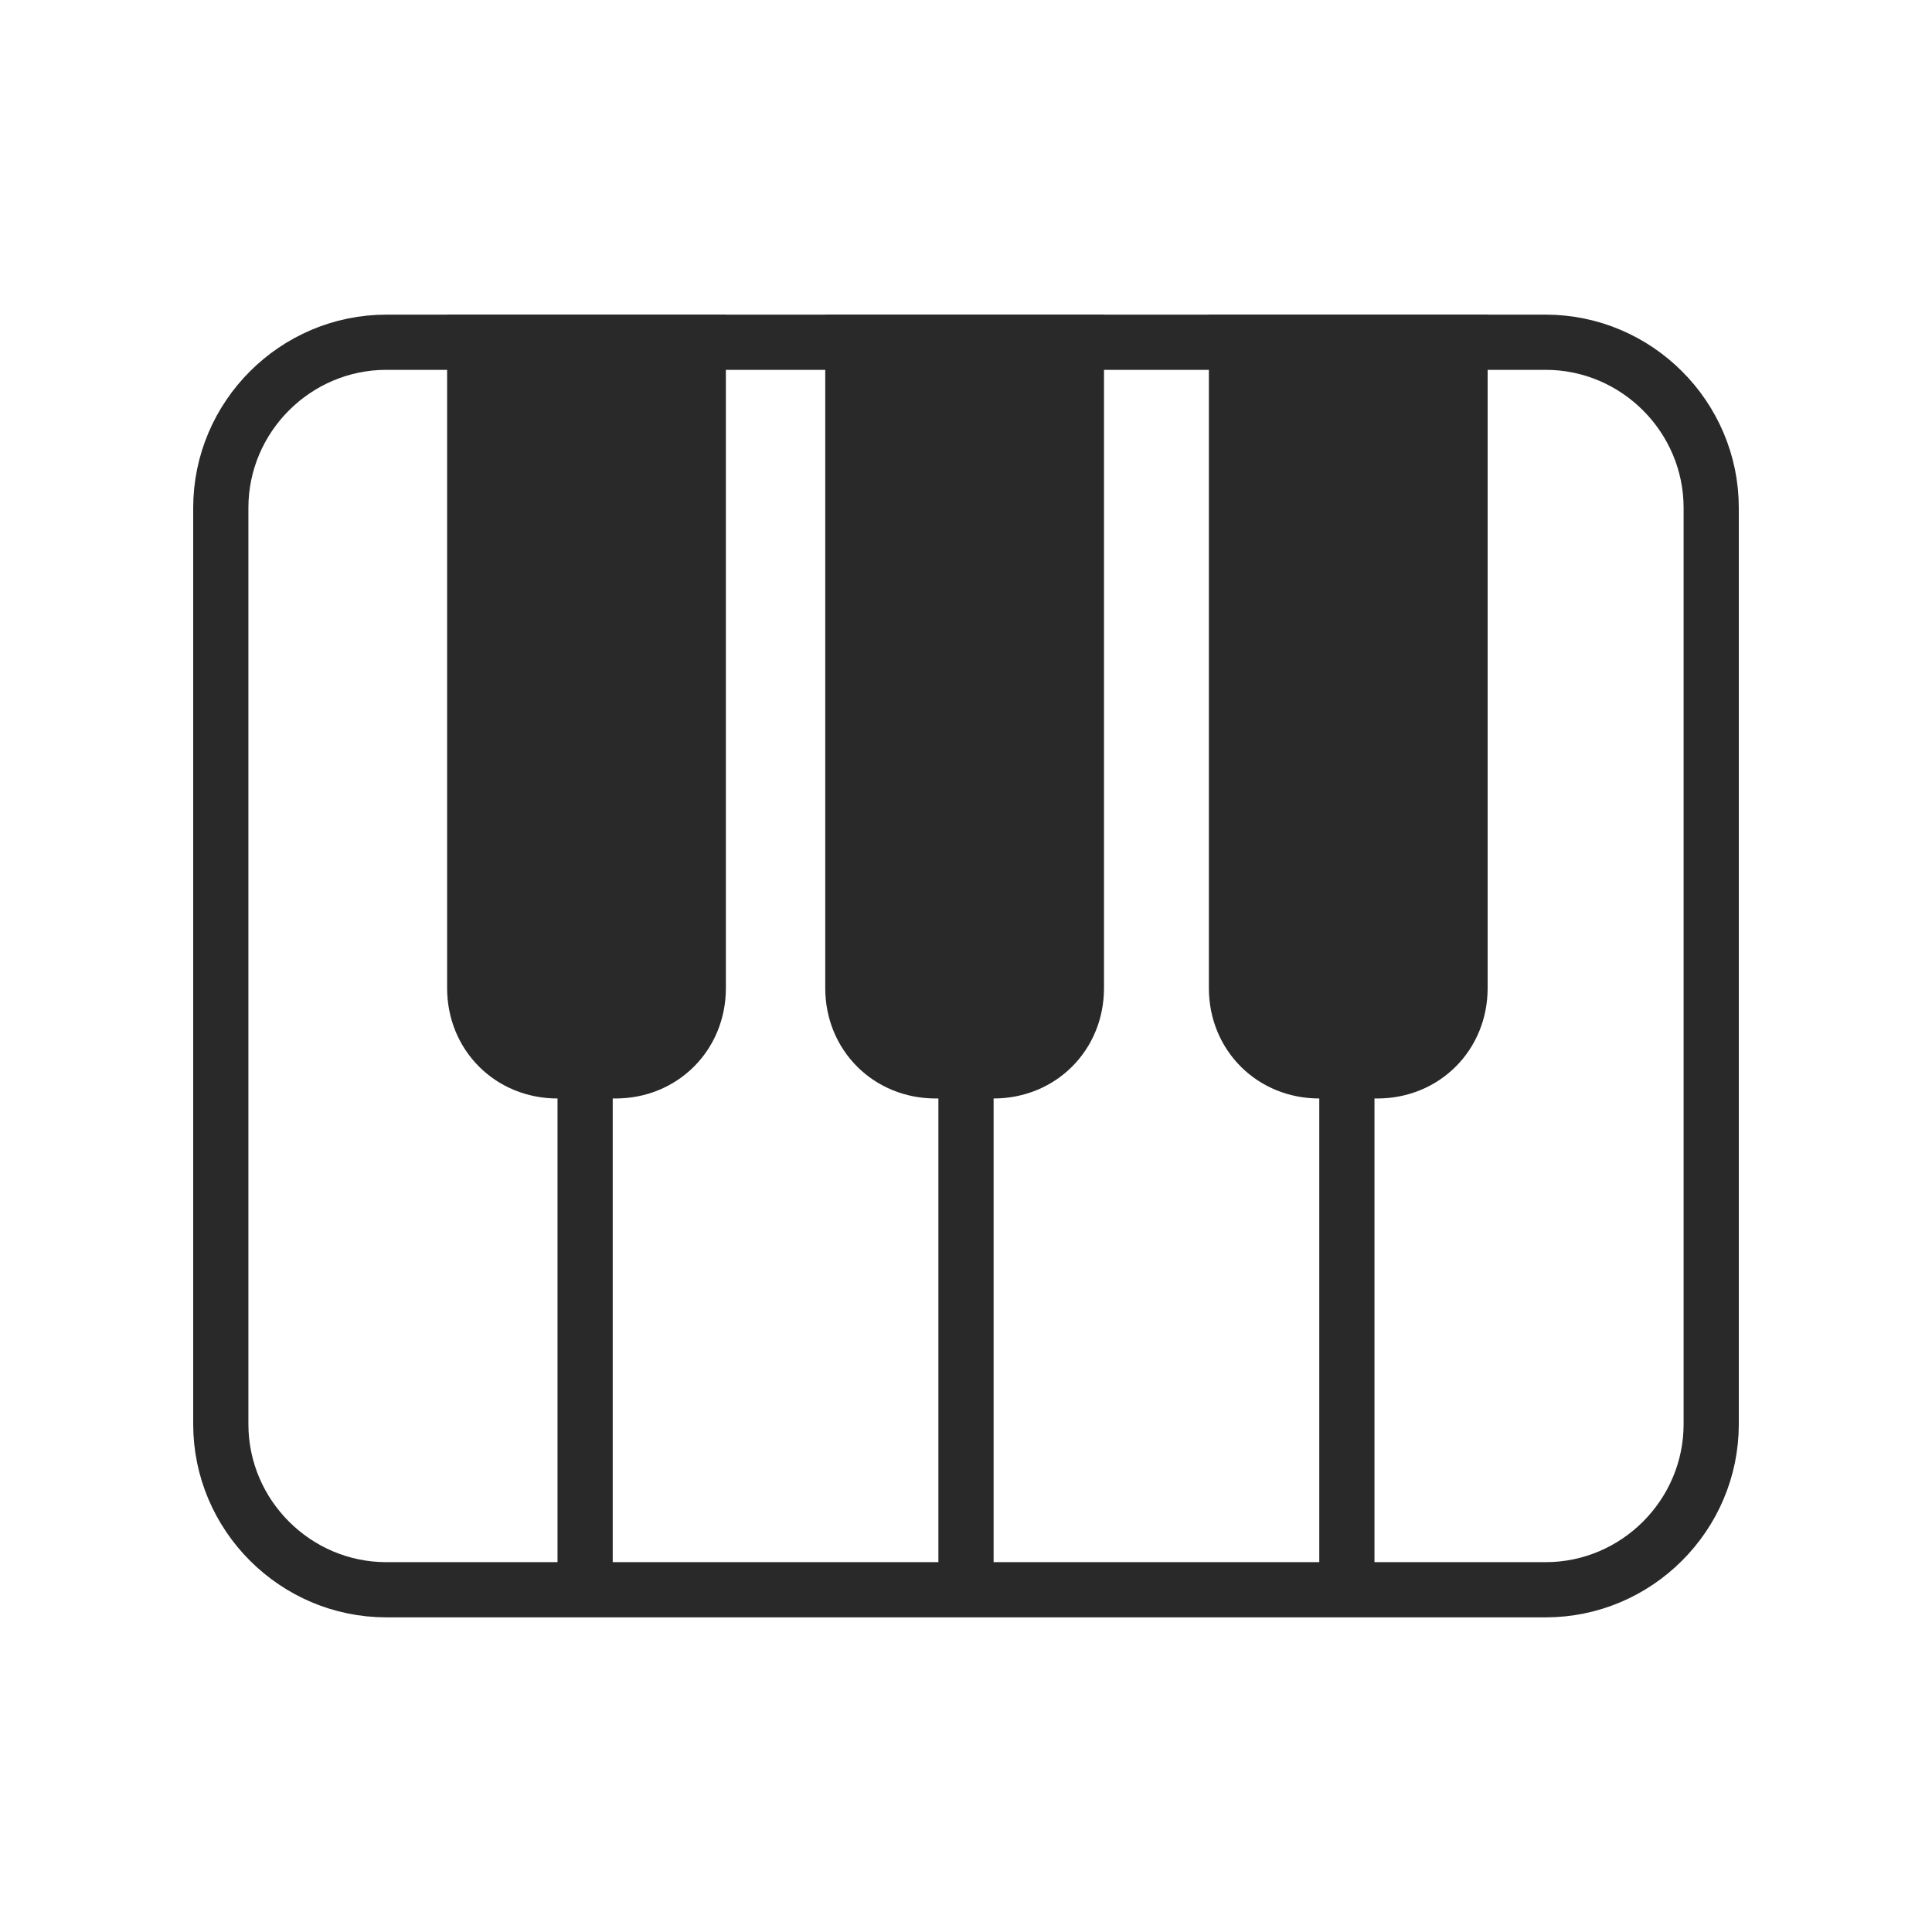 <?xml version="1.0" encoding="utf-8"?>
<!-- Generator: Adobe Illustrator 25.2.1, SVG Export Plug-In . SVG Version: 6.00 Build 0)  -->
<svg version="1.1" id="Layer_1" xmlns="http://www.w3.org/2000/svg" xmlns:xlink="http://www.w3.org/1999/xlink" x="0px" y="0px"
	 viewBox="0 0 70 70" style="enable-background:new 0 0 70 70;" xml:space="preserve">
<style type="text/css">
	.st0{fill:none;stroke:#292929;stroke-width:2;stroke-miterlimit:10;}
	.st1{fill:#292929;stroke:#292929;stroke-width:2;stroke-miterlimit:10;}
</style>
<path class="st0" d="M56,57.6H14c-3.3,0-6-2.7-6-6V18.4c0-3.3,2.7-6,6-6h42c3.3,0,6,2.7,6,6v33.2C62,54.9,59.3,57.6,56,57.6z"/>
<path class="st1" d="M39,12.4h-8.1v23.4c0,1.7,1.3,3,3,3H36c1.7,0,3-1.3,3-3V12.4z"/>
<path class="st1" d="M25.3,12.4h-8.1v23.4c0,1.7,1.3,3,3,3h2.1c1.7,0,3-1.3,3-3V12.4z"/>
<line class="st0" x1="21.2" y1="38.8" x2="21.2" y2="57.6"/>
<line class="st0" x1="35" y1="38.8" x2="35" y2="57.6"/>
<path class="st1" d="M52.9,12.4h-8.1v23.4c0,1.7,1.3,3,3,3h2.1c1.7,0,3-1.3,3-3V12.4z"/>
<line class="st0" x1="48.8" y1="38.8" x2="48.8" y2="57.6"/>
</svg>
